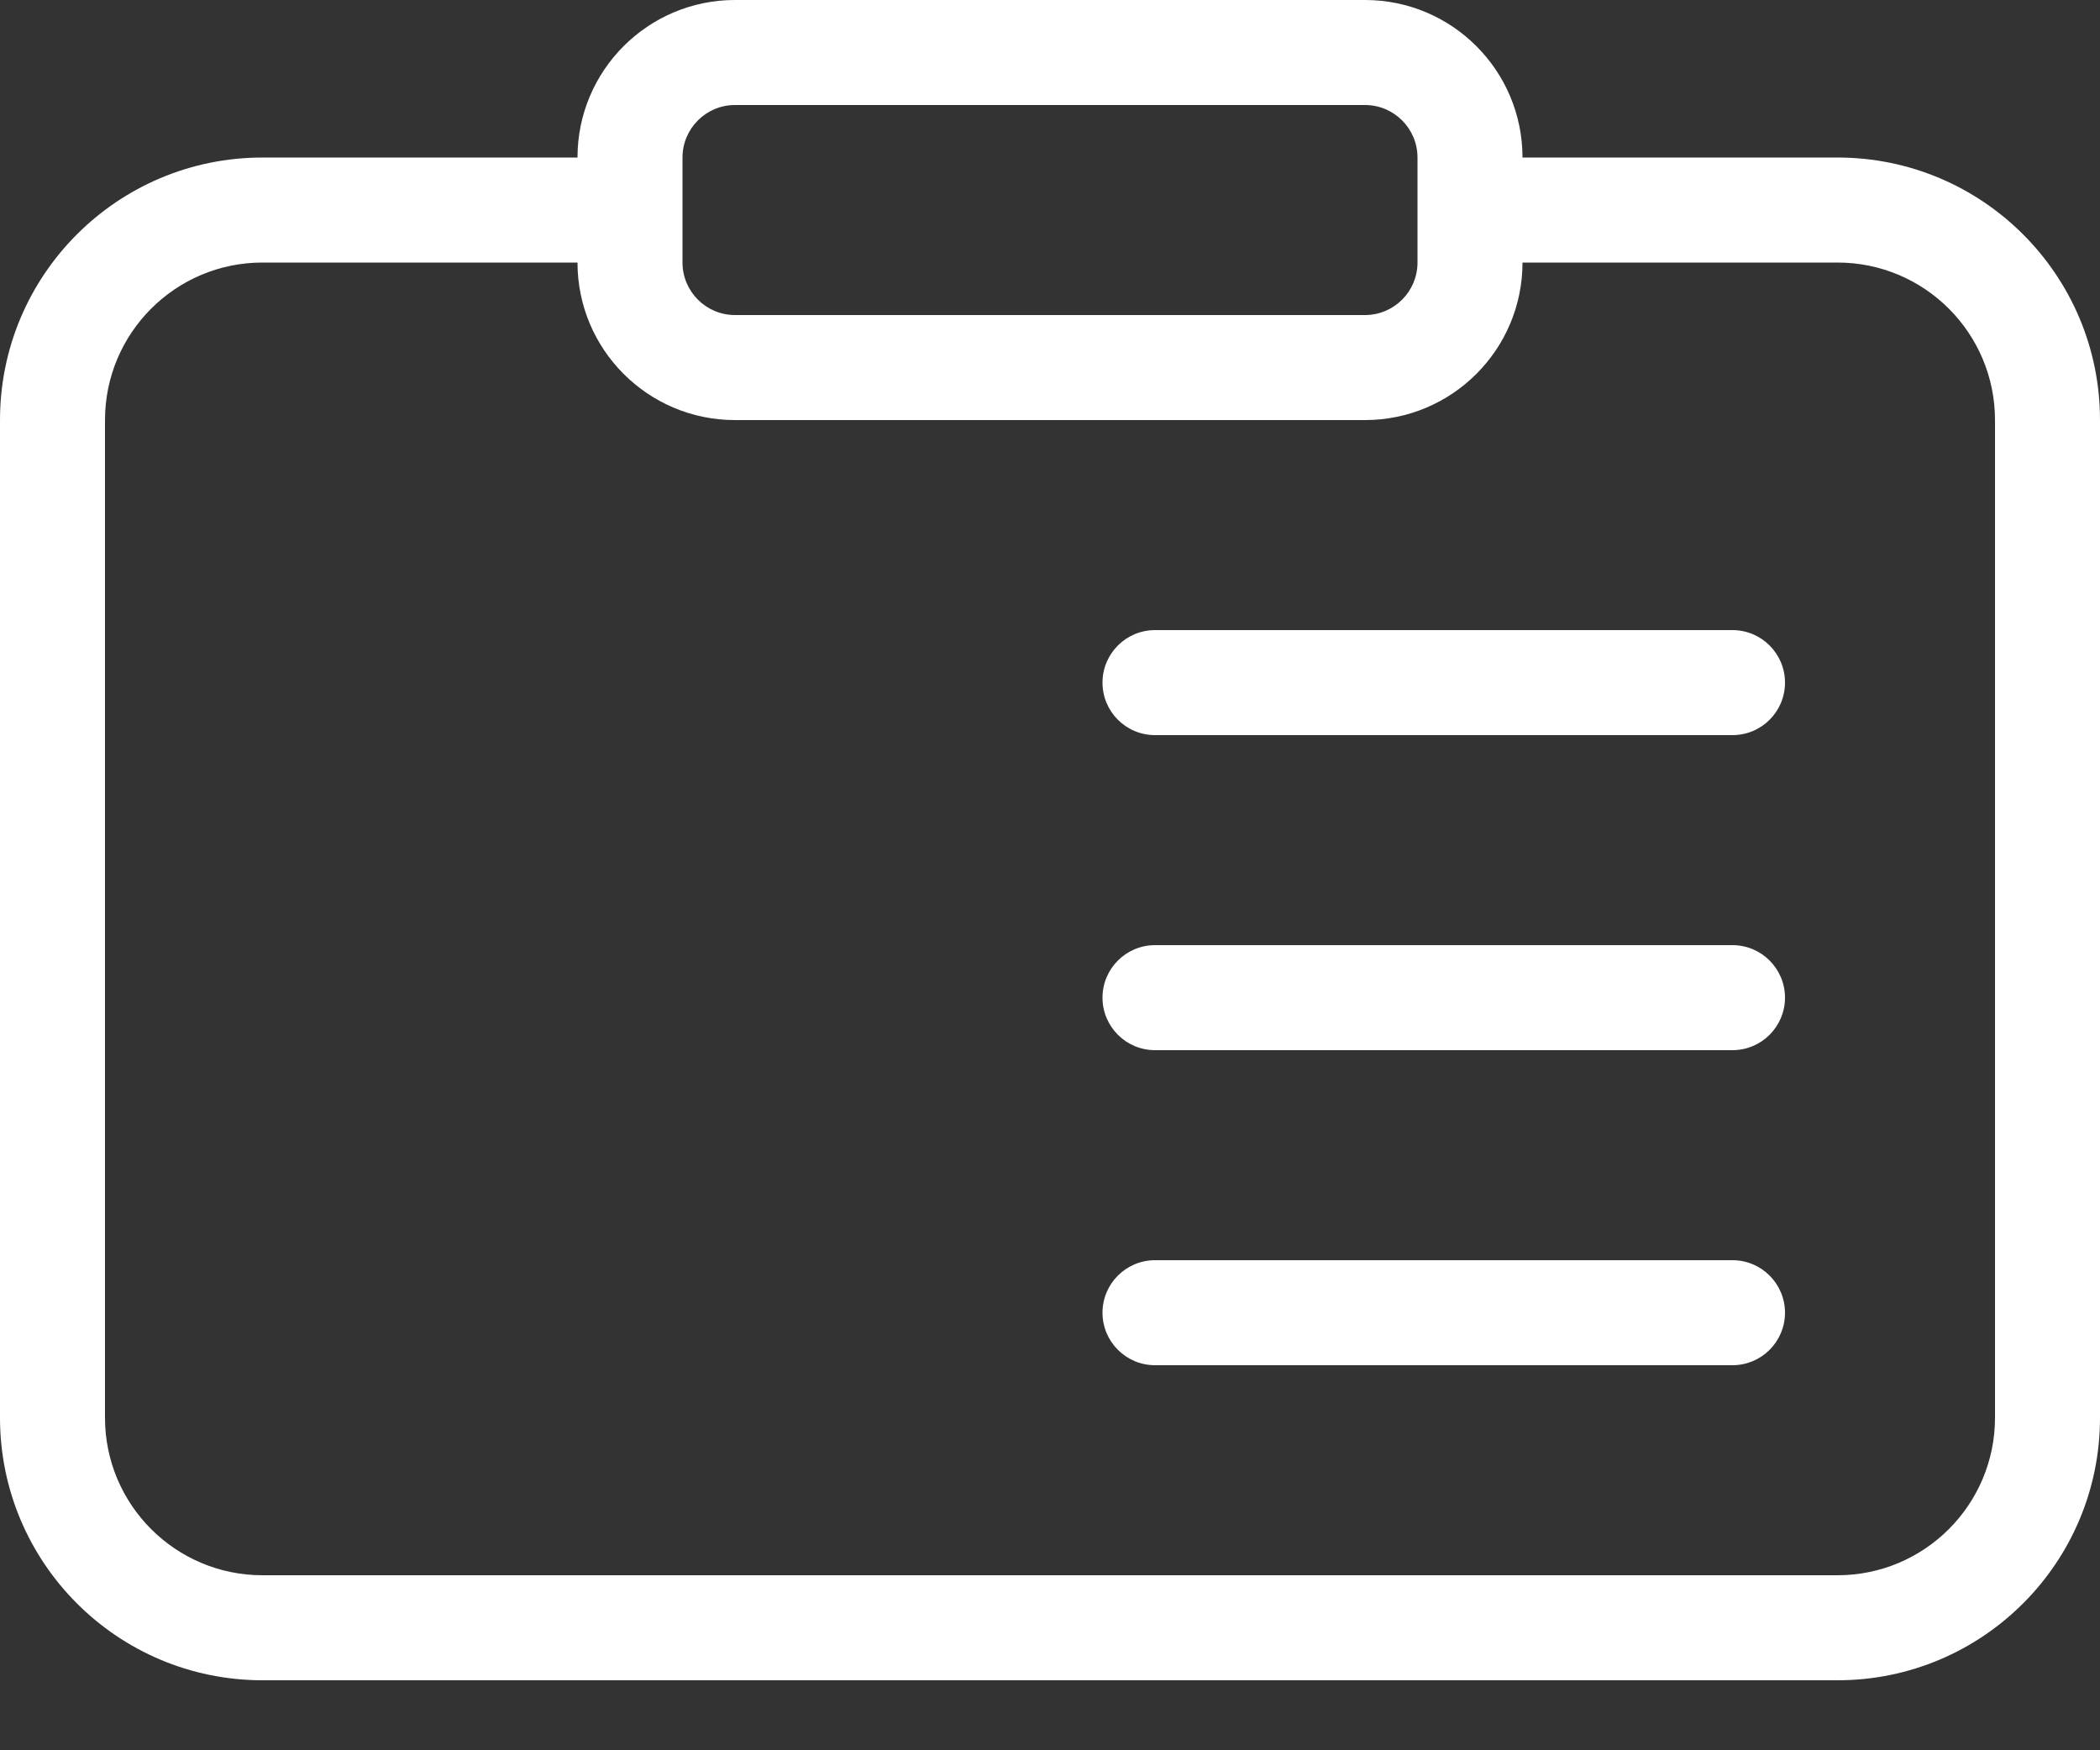 <svg width="24" height="20" viewBox="0 0 24 20" fill="none" xmlns="http://www.w3.org/2000/svg">
<rect x="0" y="0" width="24" height="20" fill="#333333" stroke="none"/>
<path fill-rule="evenodd" clip-rule="evenodd" d="M20.4 7.8C20.4 8.132 20.131 8.4 19.8 8.4H13.2C12.869 8.4 12.6 8.132 12.6 7.8C12.6 7.469 12.869 7.2 13.2 7.2H19.8C20.131 7.2 20.4 7.469 20.4 7.8Z" fill="white"/>
<path fill-rule="evenodd" clip-rule="evenodd" d="M20.4 11.4C20.4 11.731 20.131 12 19.8 12H13.2C12.869 12 12.6 11.731 12.6 11.4C12.6 11.069 12.869 10.8 13.2 10.8H19.8C20.131 10.8 20.4 11.069 20.4 11.4Z" fill="white"/>
<path fill-rule="evenodd" clip-rule="evenodd" d="M20.4 15C20.4 15.331 20.131 15.6 19.8 15.6H13.2C12.869 15.6 12.6 15.331 12.6 15C12.6 14.669 12.869 14.4 13.2 14.4H19.8C20.131 14.4 20.4 14.669 20.4 15Z" fill="white"/>
<path fill-rule="evenodd" clip-rule="evenodd" d="M8.4 0C7.406 0 6.6 0.806 6.6 1.8H3C1.343 1.8 0 3.143 0 4.8V16.2C0 17.857 1.343 19.2 3 19.2H21C22.657 19.2 24 17.857 24 16.2V4.8C24 3.143 22.657 1.8 21 1.8H17.4C17.4 0.806 16.594 0 15.6 0H8.4ZM17.4 3C17.4 3.994 16.594 4.8 15.6 4.8H8.4C7.406 4.8 6.6 3.994 6.6 3H3C2.006 3 1.2 3.806 1.2 4.8V16.2C1.2 17.194 2.006 18 3 18H21C21.994 18 22.8 17.194 22.8 16.2V4.8C22.8 3.806 21.994 3 21 3H17.4ZM7.8 1.8C7.8 1.469 8.069 1.2 8.4 1.2H15.6C15.931 1.2 16.2 1.469 16.2 1.8V3C16.2 3.331 15.931 3.6 15.6 3.6H8.4C8.069 3.6 7.8 3.331 7.8 3V1.8Z" fill="white"/>
</svg>
